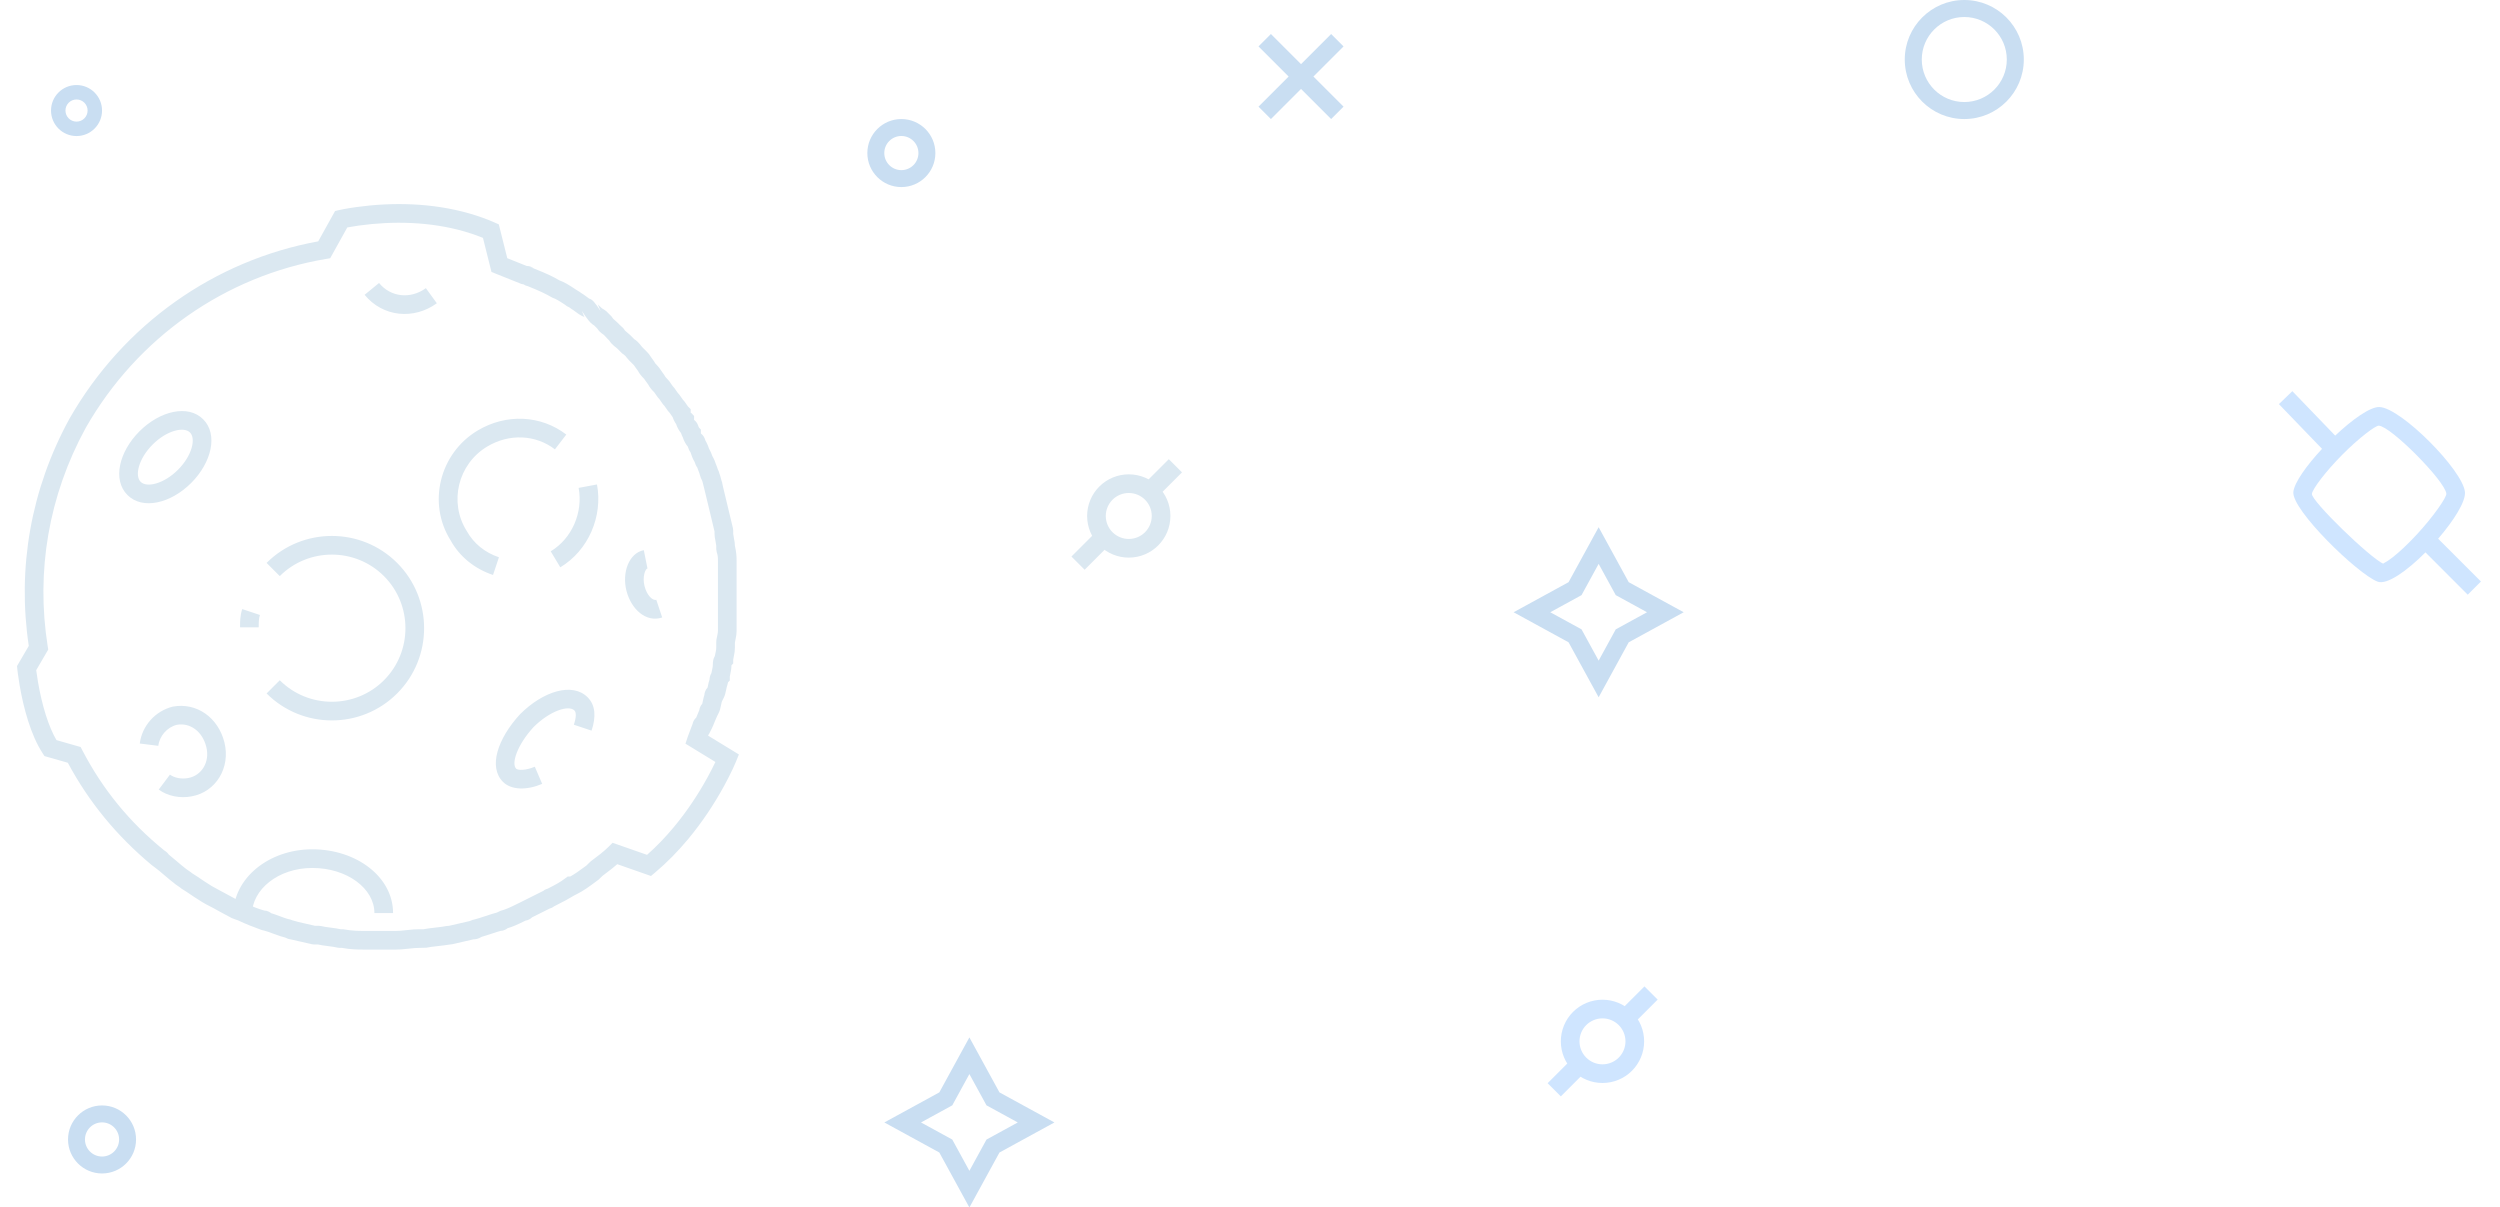<svg xmlns="http://www.w3.org/2000/svg" xmlns:xlink="http://www.w3.org/1999/xlink" width="147" height="71" version="1.1" viewBox="0 0 147 71"><title>Artboard</title><desc>Created with Sketch.</desc><g fill-rule="nonzero"><path fill="#C9DEF2" d="M76.5,3.771 L78.271,2 L79,2.729 L77.229,4.5 L79,6.271 L78.271,7 L76.5,5.229 L74.729,7 L74,6.271 L75.771,4.5 L74,2.729 L74.729,2 L76.5,3.771 Z"/><path fill="#C9DEF2" d="M5.151,6.5 C5.151,6.14 4.86,5.849 4.5,5.849 C4.14,5.849 3.849,6.14 3.849,6.5 C3.849,6.86 4.14,7.151 4.5,7.151 C4.86,7.151 5.151,6.86 5.151,6.5 Z M6,6.5 C6,7.328 5.329,8 4.5,8 C3.671,8 3,7.328 3,6.5 C3,5.672 3.671,5 4.5,5 C5.328,5 6,5.672 6,6.5 Z"/><path fill="#C9DEF2" d="M7.004,67 C7.004,66.446 6.554,65.996 6,65.996 C5.446,65.996 4.996,66.446 4.996,67 C4.996,67.554 5.446,68.004 6,68.004 C6.555,68.004 7.004,67.555 7.004,67 Z M8,67 C8,68.105 7.105,69 6,69 C4.896,69 4,68.104 4,67 C4,65.896 4.896,65 6,65 C7.104,65 8,65.896 8,67 Z"/><path fill="#C9DEF2" d="M54.004,9 C54.004,8.446 53.554,7.996 53,7.996 C52.446,7.996 51.996,8.446 51.996,9 C51.996,9.554 52.446,10.004 53,10.004 C53.555,10.004 54.004,9.555 54.004,9 Z M55,9 C55,10.105 54.105,11 53,11 C51.896,11 51,10.104 51,9 C51,7.896 51.896,7 53,7 C54.104,7 55,7.896 55,9 Z"/><path fill="#C9DEF2" d="M118,3.5 C118,2.12 116.88,1 115.5,1 C114.121,1 113,2.121 113,3.5 C113,4.88 114.12,6 115.5,6 C116.881,6 118,4.881 118,3.5 Z M119,3.5 C119,5.433 117.433,7 115.5,7 C113.568,7 112,5.433 112,3.5 C112,1.569 113.569,0 115.5,0 C117.433,0 119,1.568 119,3.5 Z"/><path fill="#C9DEF2" d="M96.845,36 L95.006,34.994 L94,33.155 L92.994,34.994 L91.155,36 L92.994,37.006 L94,38.845 L95.006,37.006 L96.845,36 Z M99,36 L95.768,37.768 L94,41 L92.232,37.768 L89,36 L92.232,34.232 L94,31 L95.768,34.232 L99,36 Z"/><path fill="#C9DEF2" d="M58.006,64.994 L57,63.155 L55.994,64.994 L54.155,66 L55.994,67.006 L57,68.845 L58.006,67.006 L59.845,66 L58.006,64.994 Z M62,66 L58.768,67.768 L57,71 L55.232,67.768 L52,66 L55.232,64.232 L57,61 L58.768,64.232 L62,66 Z"/><path fill="#CFE5FF" d="M142.617,32.48 C141.528,33.572 140.351,34.412 139.8,34.2 C138.625,33.749 134.734,29.973 134.849,28.921 C134.91,28.369 135.635,27.359 136.536,26.392 L134,23.762 L134.79,23 L137.309,25.614 C138.318,24.663 139.374,23.91 139.916,23.933 C141.185,23.985 144.823,27.658 144.939,28.931 C144.99,29.493 144.283,30.611 143.363,31.676 L145.88,34.193 L145.104,34.969 L142.617,32.48 Z M140.169,33.115 C140.299,33.052 140.475,32.936 140.681,32.776 C141.097,32.452 141.606,31.97 142.11,31.426 C143.094,30.363 143.865,29.238 143.846,29.03 C143.779,28.291 140.576,25.058 139.871,25.029 C139.679,25.021 138.699,25.757 137.733,26.731 C136.748,27.724 135.971,28.753 135.94,29.041 C135.895,29.447 139.345,32.8 140.164,33.164 C140.112,33.142 140.124,33.137 140.169,33.115 Z"/><path fill="#CFE5FF" d="M94.226,59.88 C93.868,59.88 93.524,60.023 93.27,60.276 C93.017,60.53 92.874,60.873 92.874,61.232 C92.874,61.59 93.017,61.934 93.27,62.187 C93.524,62.441 93.868,62.583 94.226,62.583 C94.585,62.583 94.928,62.441 95.182,62.187 C95.435,61.934 95.578,61.59 95.578,61.232 C95.578,60.873 95.435,60.53 95.182,60.276 C94.928,60.023 94.585,59.88 94.226,59.88 Z M96.675,61.232 C96.675,61.881 96.417,62.504 95.958,62.963 C95.499,63.422 94.876,63.68 94.226,63.68 C93.577,63.68 92.954,63.422 92.494,62.963 C92.035,62.504 91.777,61.881 91.777,61.232 C91.777,60.582 92.035,59.96 92.494,59.5 C92.954,59.041 93.577,58.783 94.226,58.783 C94.876,58.783 95.499,59.041 95.958,59.5 C96.417,59.96 96.675,60.582 96.675,61.232 Z M96.694,58 L97.47,58.776 L95.97,60.276 L95.194,59.5 L96.694,58 Z M97.47,58.776 L95.97,60.276 L95.194,59.5 L96.694,58 L97.47,58.776 Z M92.5,62.192 L93.276,62.968 L91.776,64.468 L91,63.692 L92.5,62.192 Z M93.276,62.968 L91.776,64.468 L91,63.692 L92.5,62.192 L93.276,62.968 Z"/><path fill="#DBE8F1" d="M43.447,44.362 L43.272,44.793 C43.241,44.87 43.181,45.008 43.093,45.197 C42.948,45.508 42.774,45.853 42.571,46.225 C41.99,47.284 41.29,48.344 40.466,49.335 C39.862,50.061 39.212,50.724 38.516,51.308 L38.277,51.508 L36.295,50.814 C36.203,50.895 36.103,50.978 35.994,51.066 C35.837,51.191 35.707,51.29 35.424,51.503 C35.314,51.613 35.314,51.613 35.193,51.726 C34.565,52.197 34.282,52.391 33.909,52.578 L33.793,52.636 C33.438,52.85 33.149,53.008 32.609,53.278 L32.493,53.336 L32.364,53.336 C32.504,53.336 32.595,53.281 32.651,53.225 C32.556,53.321 32.459,53.389 32.327,53.419 L31.287,53.939 C31.219,54.004 31.187,54.026 31.109,54.065 C31.027,54.106 30.972,54.124 30.902,54.131 C30.416,54.373 30.142,54.493 29.842,54.58 C29.801,54.616 29.768,54.636 29.709,54.665 C29.603,54.718 29.542,54.732 29.436,54.735 C29.308,54.769 29.167,54.814 28.887,54.908 C28.611,55 28.457,55.049 28.314,55.089 C28.231,55.144 28.142,55.183 28.047,55.207 C27.968,55.226 27.912,55.233 27.833,55.235 C27.684,55.272 27.533,55.306 27.233,55.373 C26.9,55.447 26.757,55.479 26.597,55.519 L26.464,55.536 C26.215,55.575 26.048,55.596 25.724,55.632 C25.402,55.668 25.259,55.688 25.071,55.725 L24.664,55.736 C24.482,55.736 24.342,55.747 24.024,55.782 C23.667,55.822 23.498,55.836 23.264,55.836 L21.564,55.836 C21.191,55.836 21.036,55.834 20.833,55.822 C20.584,55.809 20.352,55.782 20.111,55.736 L19.964,55.736 L19.831,55.719 C19.692,55.685 19.574,55.666 19.296,55.632 C19.012,55.596 18.863,55.574 18.698,55.536 L18.464,55.536 L18.331,55.519 C18.17,55.479 18.027,55.447 17.695,55.373 C17.388,55.305 17.237,55.27 17.084,55.233 C16.973,55.223 16.895,55.191 16.768,55.128 C16.537,55.071 16.391,55.021 16.071,54.901 C15.791,54.796 15.67,54.754 15.531,54.719 L15.383,54.683 C14.921,54.515 14.432,54.328 13.997,54.117 C13.944,54.104 13.893,54.086 13.841,54.063 C13.799,54.042 13.725,54.014 13.618,53.978 C13.442,53.89 13.292,53.808 12.947,53.617 C12.617,53.433 12.475,53.356 12.318,53.278 C12.032,53.135 11.77,52.976 11.422,52.744 C11.031,52.479 10.856,52.362 10.681,52.258 L10.576,52.175 C10.57,52.169 10.538,52.146 10.459,52.094 C10.313,51.996 10.253,51.953 10.234,51.926 C10.055,51.792 9.928,51.686 9.657,51.454 C9.403,51.236 9.289,51.142 9.134,51.026 L8.915,50.862 C6.856,49.143 5.231,47.168 3.988,44.85 L2.615,44.458 L2.503,44.285 C2.165,43.764 1.884,43.118 1.648,42.373 C1.438,41.708 1.275,41 1.154,40.293 C1.111,40.046 1.077,39.816 1.05,39.609 C1.033,39.484 1.023,39.393 1.018,39.342 L1,39.165 L1.692,37.979 C1.007,33.408 1.81,28.773 4.087,24.615 C7.255,19.071 12.619,15.304 18.711,14.192 L19.702,12.408 L19.939,12.353 C19.99,12.341 20.083,12.321 20.214,12.296 C20.428,12.256 20.672,12.215 20.944,12.177 C23.093,11.88 25.412,11.925 27.607,12.554 C28.117,12.7 28.61,12.877 29.084,13.085 L29.33,13.193 L29.828,15.182 L30.969,15.639 C31.149,15.64 31.269,15.693 31.378,15.782 C32.118,16.078 32.471,16.236 32.896,16.487 C33.18,16.589 33.406,16.723 33.868,17.031 C34.051,17.143 34.116,17.18 34.182,17.235 C34.271,17.285 34.352,17.343 34.493,17.448 C34.562,17.5 34.608,17.534 34.643,17.558 C34.83,17.607 34.976,17.775 35.312,18.287 L35.151,17.899 C35.362,18.11 35.402,18.143 35.509,18.197 L35.651,18.299 L35.951,18.599 L36.054,18.742 C36.1,18.791 36.29,18.938 36.42,19.083 L36.651,19.299 L36.754,19.442 C36.8,19.491 36.99,19.638 37.051,19.699 L37.298,19.946 C37.422,20.023 37.524,20.118 37.622,20.236 C37.651,20.27 37.748,20.396 37.751,20.399 L38.051,20.699 C38.129,20.777 38.173,20.837 38.27,20.983 C38.323,21.062 38.346,21.094 38.351,21.099 L38.454,21.242 C38.506,21.346 38.539,21.387 38.651,21.499 C38.729,21.577 38.773,21.637 38.87,21.783 C38.923,21.862 38.946,21.894 38.951,21.899 L39.054,22.042 C39.106,22.146 39.139,22.187 39.251,22.299 C39.329,22.377 39.373,22.437 39.47,22.583 C39.523,22.662 39.546,22.694 39.551,22.699 C39.629,22.777 39.673,22.837 39.77,22.983 C39.823,23.062 39.846,23.094 39.851,23.099 C39.929,23.177 39.973,23.237 40.07,23.383 C40.123,23.462 40.146,23.494 40.151,23.499 C40.229,23.577 40.273,23.637 40.37,23.783 C40.423,23.862 40.446,23.894 40.451,23.899 L40.612,24.06 L40.612,24.287 C40.612,24.246 40.679,24.304 40.812,24.46 L40.812,24.687 C40.976,24.824 41.018,24.917 41.084,25.114 C41.09,25.131 41.132,25.18 41.212,25.26 L41.212,25.487 C41.376,25.624 41.418,25.717 41.484,25.914 C41.49,25.932 41.514,25.975 41.554,26.042 C41.61,26.154 41.639,26.229 41.684,26.364 C41.797,26.574 41.834,26.663 41.884,26.814 C41.89,26.832 41.914,26.875 41.954,26.942 C42.01,27.054 42.039,27.129 42.084,27.264 C42.114,27.354 42.127,27.387 42.154,27.442 L42.212,27.608 C42.258,27.7 42.286,27.766 42.3,27.842 C42.336,27.93 42.361,28.017 42.396,28.154 C42.424,28.266 42.436,28.306 42.454,28.342 L42.512,28.62 C42.589,28.929 42.657,29.214 42.798,29.812 C42.947,30.447 43.013,30.724 43.096,31.054 L43.112,31.187 L43.112,31.387 C43.112,31.42 43.122,31.482 43.151,31.63 C43.197,31.857 43.212,31.953 43.212,32.087 C43.294,32.471 43.312,32.667 43.312,32.987 L43.312,37.087 C43.312,37.263 43.292,37.401 43.249,37.594 C43.216,37.741 43.212,37.764 43.212,37.787 L43.212,38.087 C43.212,38.263 43.192,38.401 43.149,38.594 C43.116,38.741 43.112,38.764 43.112,38.787 L43.112,39.014 L43.012,39.115 C43.01,39.277 42.99,39.411 42.949,39.594 C42.916,39.741 42.912,39.764 42.912,39.787 L42.912,40.014 L42.812,40.114 L42.754,40.333 C42.743,40.356 42.729,40.408 42.701,40.545 C42.654,40.783 42.626,40.889 42.554,41.033 L42.454,41.233 C42.443,41.256 42.429,41.308 42.401,41.445 C42.354,41.683 42.326,41.789 42.254,41.933 L42.154,42.133 C42.122,42.197 42.092,42.269 42.023,42.441 C41.942,42.644 41.905,42.73 41.854,42.833 L41.703,43.136 C41.67,43.172 41.655,43.211 41.637,43.256 L43.447,44.362 Z M41.812,42.687 L41.789,42.831 C41.807,42.782 41.812,42.736 41.812,42.687 Z M31.164,15.739 L31.337,15.772 C31.29,15.752 31.233,15.739 31.164,15.739 Z M9.067,50.921 C9.077,50.93 9.087,50.937 9.097,50.944 C9.092,50.941 9.087,50.938 9.082,50.935 L9.067,50.921 Z M15.464,54.636 L15.415,54.63 C15.435,54.635 15.449,54.636 15.464,54.636 Z M40.305,43.728 L40.443,43.314 C40.489,43.176 40.525,43.08 40.604,42.884 C40.665,42.733 40.696,42.652 40.726,42.563 C40.737,42.509 40.755,42.452 40.785,42.392 C40.824,42.316 40.876,42.248 40.939,42.193 C40.957,42.151 40.978,42.1 41.004,42.034 C41.055,41.906 41.089,41.824 41.119,41.756 C41.126,41.683 41.143,41.627 41.185,41.542 C41.22,41.472 41.241,41.439 41.292,41.385 C41.3,41.352 41.311,41.303 41.326,41.23 C41.359,41.065 41.382,40.963 41.417,40.868 C41.421,40.801 41.431,40.75 41.456,40.676 C41.487,40.581 41.538,40.497 41.605,40.429 C41.659,40.163 41.683,40.061 41.719,39.965 C41.728,39.819 41.759,39.697 41.831,39.579 C41.841,39.525 41.855,39.457 41.878,39.356 C41.905,39.235 41.915,39.166 41.915,39.087 C41.915,38.885 41.94,38.729 42.031,38.579 C42.041,38.525 42.055,38.457 42.078,38.356 C42.105,38.235 42.115,38.166 42.115,38.087 L42.115,37.787 C42.115,37.648 42.123,37.602 42.178,37.356 C42.205,37.235 42.215,37.166 42.215,37.087 L42.215,32.987 C42.215,32.741 42.204,32.644 42.143,32.461 L42.115,32.287 L42.115,32.087 C42.115,32.055 42.105,31.993 42.076,31.845 C42.03,31.618 42.015,31.521 42.015,31.387 L42.015,31.255 C41.938,30.945 41.87,30.661 41.73,30.063 C41.58,29.428 41.514,29.15 41.431,28.82 C41.386,28.629 41.363,28.546 41.331,28.42 C41.303,28.308 41.291,28.269 41.273,28.233 L41.215,28.117 C41.17,27.977 41.143,27.911 41.128,27.837 C41.098,27.769 41.074,27.704 41.043,27.611 C41.025,27.555 41.013,27.521 41,27.49 C40.93,27.401 40.893,27.311 40.843,27.161 C40.837,27.142 40.814,27.099 40.773,27.033 C40.717,26.921 40.688,26.846 40.643,26.711 C40.625,26.655 40.613,26.621 40.6,26.59 C40.53,26.501 40.493,26.411 40.443,26.261 C40.335,26.135 40.21,25.924 40.151,25.72 C40.11,25.65 40.08,25.572 40.043,25.461 C39.938,25.338 39.815,25.132 39.755,24.932 C39.669,24.813 39.598,24.673 39.556,24.535 C39.528,24.497 39.497,24.451 39.457,24.392 C39.405,24.313 39.381,24.281 39.376,24.275 C39.298,24.198 39.255,24.138 39.157,23.992 C39.105,23.913 39.081,23.881 39.076,23.875 C38.998,23.798 38.955,23.738 38.857,23.592 C38.805,23.513 38.781,23.481 38.776,23.475 C38.698,23.398 38.655,23.338 38.557,23.192 C38.505,23.113 38.481,23.081 38.476,23.075 C38.308,22.908 38.211,22.79 38.11,22.604 C38.066,22.552 38.024,22.492 37.957,22.392 C37.905,22.313 37.881,22.281 37.876,22.275 C37.708,22.108 37.611,21.99 37.51,21.804 C37.466,21.752 37.424,21.692 37.357,21.592 C37.305,21.513 37.281,21.481 37.276,21.475 L36.976,21.175 C36.914,21.113 36.767,20.923 36.78,20.938 C36.758,20.913 36.69,20.858 36.576,20.775 L36.276,20.475 C36.272,20.472 36.146,20.374 36.112,20.346 C35.995,20.248 35.899,20.146 35.823,20.022 L35.726,19.925 C35.651,19.85 35.651,19.85 35.507,19.692 C35.295,19.548 35.199,19.446 35.123,19.322 L34.934,19.133 C34.788,19.05 34.675,18.947 34.453,18.636 C34.386,18.541 34.307,18.426 34.215,18.287 L34.359,18.636 L34.218,18.578 C34.095,18.516 34.012,18.459 33.834,18.326 C33.712,18.234 33.661,18.199 33.618,18.178 L33.476,18.075 C33.364,18.026 33.296,17.985 33.221,17.918 C32.841,17.666 32.671,17.568 32.49,17.508 C32.01,17.235 31.704,17.096 31.031,16.825 C30.934,16.808 30.857,16.772 30.786,16.721 L30.66,16.697 L28.899,15.992 L28.398,13.986 C28.045,13.842 27.68,13.717 27.305,13.609 C25.279,13.028 23.105,12.986 21.095,13.264 C20.818,13.303 20.591,13.341 20.421,13.373 L19.415,15.184 L19.155,15.228 C13.278,16.224 8.089,19.822 5.045,25.151 C2.858,29.144 2.106,33.605 2.805,38.001 L2.836,38.194 L2.129,39.406 C2.151,39.581 2.186,39.821 2.235,40.107 C2.349,40.769 2.501,41.43 2.694,42.042 C2.876,42.616 3.085,43.116 3.319,43.518 L4.741,43.925 L4.85,44.133 C6.038,46.41 7.604,48.338 9.651,49.999 C9.792,50.089 9.866,50.16 9.92,50.245 C10.044,50.343 10.167,50.446 10.371,50.621 C10.624,50.838 10.738,50.933 10.951,51.099 C10.957,51.105 10.989,51.128 11.068,51.181 C11.179,51.255 11.24,51.298 11.297,51.348 C11.481,51.461 11.679,51.593 12.03,51.831 C12.343,52.04 12.571,52.178 12.809,52.297 C12.985,52.385 13.135,52.466 13.48,52.658 C13.751,52.808 13.895,52.887 14.025,52.954 C14.094,52.969 14.157,52.996 14.243,53.039 L14.409,53.097 C14.778,53.281 15.206,53.45 15.537,53.54 C15.642,53.543 15.703,53.556 15.809,53.609 C15.868,53.639 15.901,53.658 15.942,53.695 C16.078,53.734 16.22,53.785 16.456,53.874 C16.708,53.968 16.831,54.011 16.954,54.044 C17.037,54.054 17.11,54.078 17.186,54.112 C17.457,54.195 17.6,54.228 17.933,54.302 C18.231,54.368 18.382,54.402 18.53,54.439 L18.764,54.439 L18.897,54.455 C19.035,54.49 19.153,54.508 19.432,54.543 C19.715,54.578 19.864,54.601 20.029,54.639 L20.164,54.639 C20.48,54.691 20.676,54.715 20.894,54.727 C21.069,54.737 21.211,54.739 21.564,54.739 L23.264,54.739 C23.445,54.739 23.585,54.727 23.903,54.692 C24.26,54.652 24.429,54.639 24.664,54.639 L24.91,54.639 C25.113,54.6 25.279,54.578 25.603,54.542 C25.925,54.506 26.068,54.487 26.256,54.449 L26.397,54.439 C26.545,54.402 26.696,54.368 26.995,54.302 C27.327,54.228 27.47,54.195 27.631,54.155 L27.783,54.092 L27.931,54.055 C28.078,54.018 28.217,53.975 28.54,53.867 C28.883,53.753 29.037,53.704 29.216,53.659 L29.431,53.555 C29.711,53.485 29.955,53.378 30.518,53.097 L30.634,53.039 L32.034,52.339 C32.146,52.283 32.174,52.269 32.2,52.256 C32.249,52.244 32.303,52.239 32.364,52.239 L32.364,52.787 L32.14,52.339 C32.012,52.345 31.929,52.396 31.876,52.449 C31.971,52.354 32.068,52.285 32.2,52.256 C32.714,51.997 32.95,51.862 33.234,51.648 L33.381,51.539 L33.529,51.539 C33.78,51.403 34.028,51.229 34.476,50.899 L34.576,50.799 C34.613,50.762 34.613,50.762 34.734,50.648 C35.03,50.427 35.158,50.329 35.308,50.209 C35.5,50.056 35.653,49.922 35.776,49.799 L36.019,49.556 L38.046,50.265 C38.602,49.775 39.127,49.228 39.622,48.633 C40.398,47.701 41.06,46.699 41.608,45.698 C41.784,45.376 41.937,45.076 42.066,44.804 L40.305,43.728 Z M30.764,53.039 C30.734,53.039 30.703,53.042 30.618,53.084 C30.562,53.112 30.569,53.106 30.576,53.099 L30.66,53.039 L30.764,53.039 Z M29.315,53.645 L29.364,53.639 C29.349,53.639 29.335,53.639 29.315,53.645 Z M27.764,54.139 C27.794,54.139 27.797,54.139 27.781,54.143 C27.74,54.153 27.7,54.175 27.676,54.199 L27.733,54.143 L27.764,54.139 Z M17.256,54.145 C17.257,54.146 17.258,54.146 17.259,54.147 C17.255,54.144 17.251,54.143 17.248,54.141 L17.256,54.145 Z M14.281,53.058 C14.283,53.058 14.284,53.059 14.286,53.06 C14.286,53.06 14.284,53.059 14.281,53.058 Z M34.453,18.636 C34.333,18.636 34.35,18.649 34.376,18.675 L34.359,18.636 L34.453,18.636 Z M14.812,53.787 L13.715,53.787 C13.715,51.639 15.805,49.939 18.364,49.939 C20.96,49.939 23.112,51.562 23.112,53.687 L22.015,53.687 C22.015,52.246 20.411,51.036 18.364,51.036 C16.366,51.036 14.812,52.3 14.812,53.787 Z M31.447,45.083 L31.88,46.091 C30.996,46.47 30.07,46.47 29.576,45.975 C28.708,45.107 29.25,43.445 30.576,41.999 C31.943,40.632 33.661,40.109 34.551,40.999 C35.018,41.466 35.054,42.151 34.784,42.961 L33.743,42.614 C33.896,42.156 33.881,41.881 33.776,41.775 C33.446,41.445 32.347,41.78 31.368,42.758 C30.41,43.803 30.052,44.9 30.351,45.199 C30.457,45.305 30.931,45.305 31.447,45.083 Z M34.024,28.688 L35.103,28.486 C35.454,30.362 34.601,32.364 32.946,33.358 L32.381,32.417 C33.636,31.664 34.293,30.122 34.024,28.688 Z M29.337,32.767 L28.99,33.808 C27.92,33.451 27.032,32.741 26.5,31.78 C25.125,29.604 25.833,26.666 28.081,25.317 C29.761,24.309 31.807,24.405 33.298,25.552 L32.629,26.422 C31.499,25.553 29.942,25.48 28.646,26.258 C26.925,27.29 26.383,29.54 27.443,31.221 C27.855,31.962 28.521,32.495 29.337,32.767 Z M9.308,43.855 L8.219,43.719 C8.348,42.687 9.117,41.808 10.165,41.548 C11.563,41.293 12.829,42.187 13.196,43.654 C13.567,45.14 12.695,46.566 11.271,46.825 C10.606,46.958 9.852,46.815 9.334,46.426 L9.993,45.548 C10.249,45.741 10.684,45.824 11.065,45.748 C11.863,45.603 12.352,44.802 12.131,43.92 C11.9,42.995 11.17,42.48 10.397,42.619 C9.826,42.762 9.381,43.27 9.308,43.855 Z M38.59,35.267 L38.937,36.308 C37.991,36.623 37.109,35.829 36.831,34.72 C36.567,33.664 36.978,32.525 37.856,32.349 L38.071,33.425 C37.937,33.452 37.765,33.93 37.896,34.454 C38.038,35.023 38.385,35.335 38.59,35.267 Z M11.24,28.4 C10.038,29.602 8.383,29.996 7.494,29.107 C6.605,28.218 6.999,26.563 8.201,25.361 C9.404,24.159 11.058,23.765 11.947,24.654 C12.836,25.543 12.442,27.197 11.24,28.4 Z M10.464,27.624 C11.293,26.795 11.532,25.79 11.171,25.43 C10.811,25.069 9.806,25.308 8.977,26.137 C8.149,26.965 7.909,27.97 8.27,28.331 C8.631,28.692 9.636,28.452 10.464,27.624 Z M16.451,33.875 L15.676,33.099 C17.79,30.985 21.237,30.985 23.351,33.099 C25.466,35.214 25.466,38.661 23.351,40.775 C21.237,42.889 17.79,42.889 15.676,40.775 L16.451,39.999 C18.137,41.685 20.89,41.685 22.576,39.999 C24.261,38.314 24.261,35.561 22.576,33.875 C20.89,32.189 18.137,32.189 16.451,33.875 Z M15.212,36.887 L14.115,36.887 C14.115,36.647 14.117,36.537 14.129,36.392 C14.147,36.186 14.182,35.998 14.243,35.814 L15.284,36.161 C15.252,36.255 15.233,36.359 15.223,36.483 C15.214,36.588 15.212,36.677 15.212,36.887 Z M25.041,16.944 L25.686,17.831 C24.326,18.82 22.505,18.638 21.439,17.335 L22.288,16.64 C22.977,17.482 24.141,17.598 25.041,16.944 Z"/><path fill="#DBE8F1" d="M66.372,28.988 C66.013,28.988 65.67,29.13 65.416,29.384 C65.163,29.637 65.02,29.981 65.02,30.339 C65.02,30.698 65.163,31.042 65.416,31.295 C65.67,31.548 66.013,31.691 66.372,31.691 C67.118,31.691 67.723,31.086 67.723,30.339 C67.723,29.593 67.118,28.988 66.372,28.988 Z M66.372,32.788 C65.723,32.788 65.1,32.53 64.641,32.071 C64.181,31.612 63.923,30.989 63.923,30.339 C63.923,29.69 64.181,29.067 64.641,28.608 C65.1,28.149 65.723,27.891 66.372,27.891 C67.724,27.891 68.82,28.987 68.82,30.339 C68.82,31.692 67.724,32.788 66.372,32.788 Z M68.725,27 L69.501,27.776 L68.001,29.276 L67.225,28.5 L68.725,27 Z M69.501,27.776 L68.001,29.276 L67.225,28.5 L68.725,27 L69.501,27.776 Z M64.5,31.225 L65.276,32.001 L63.776,33.501 L63,32.725 L64.5,31.225 Z M65.276,32.001 L63.776,33.501 L63,32.725 L64.5,31.225 L65.276,32.001 Z"/></g></svg>
